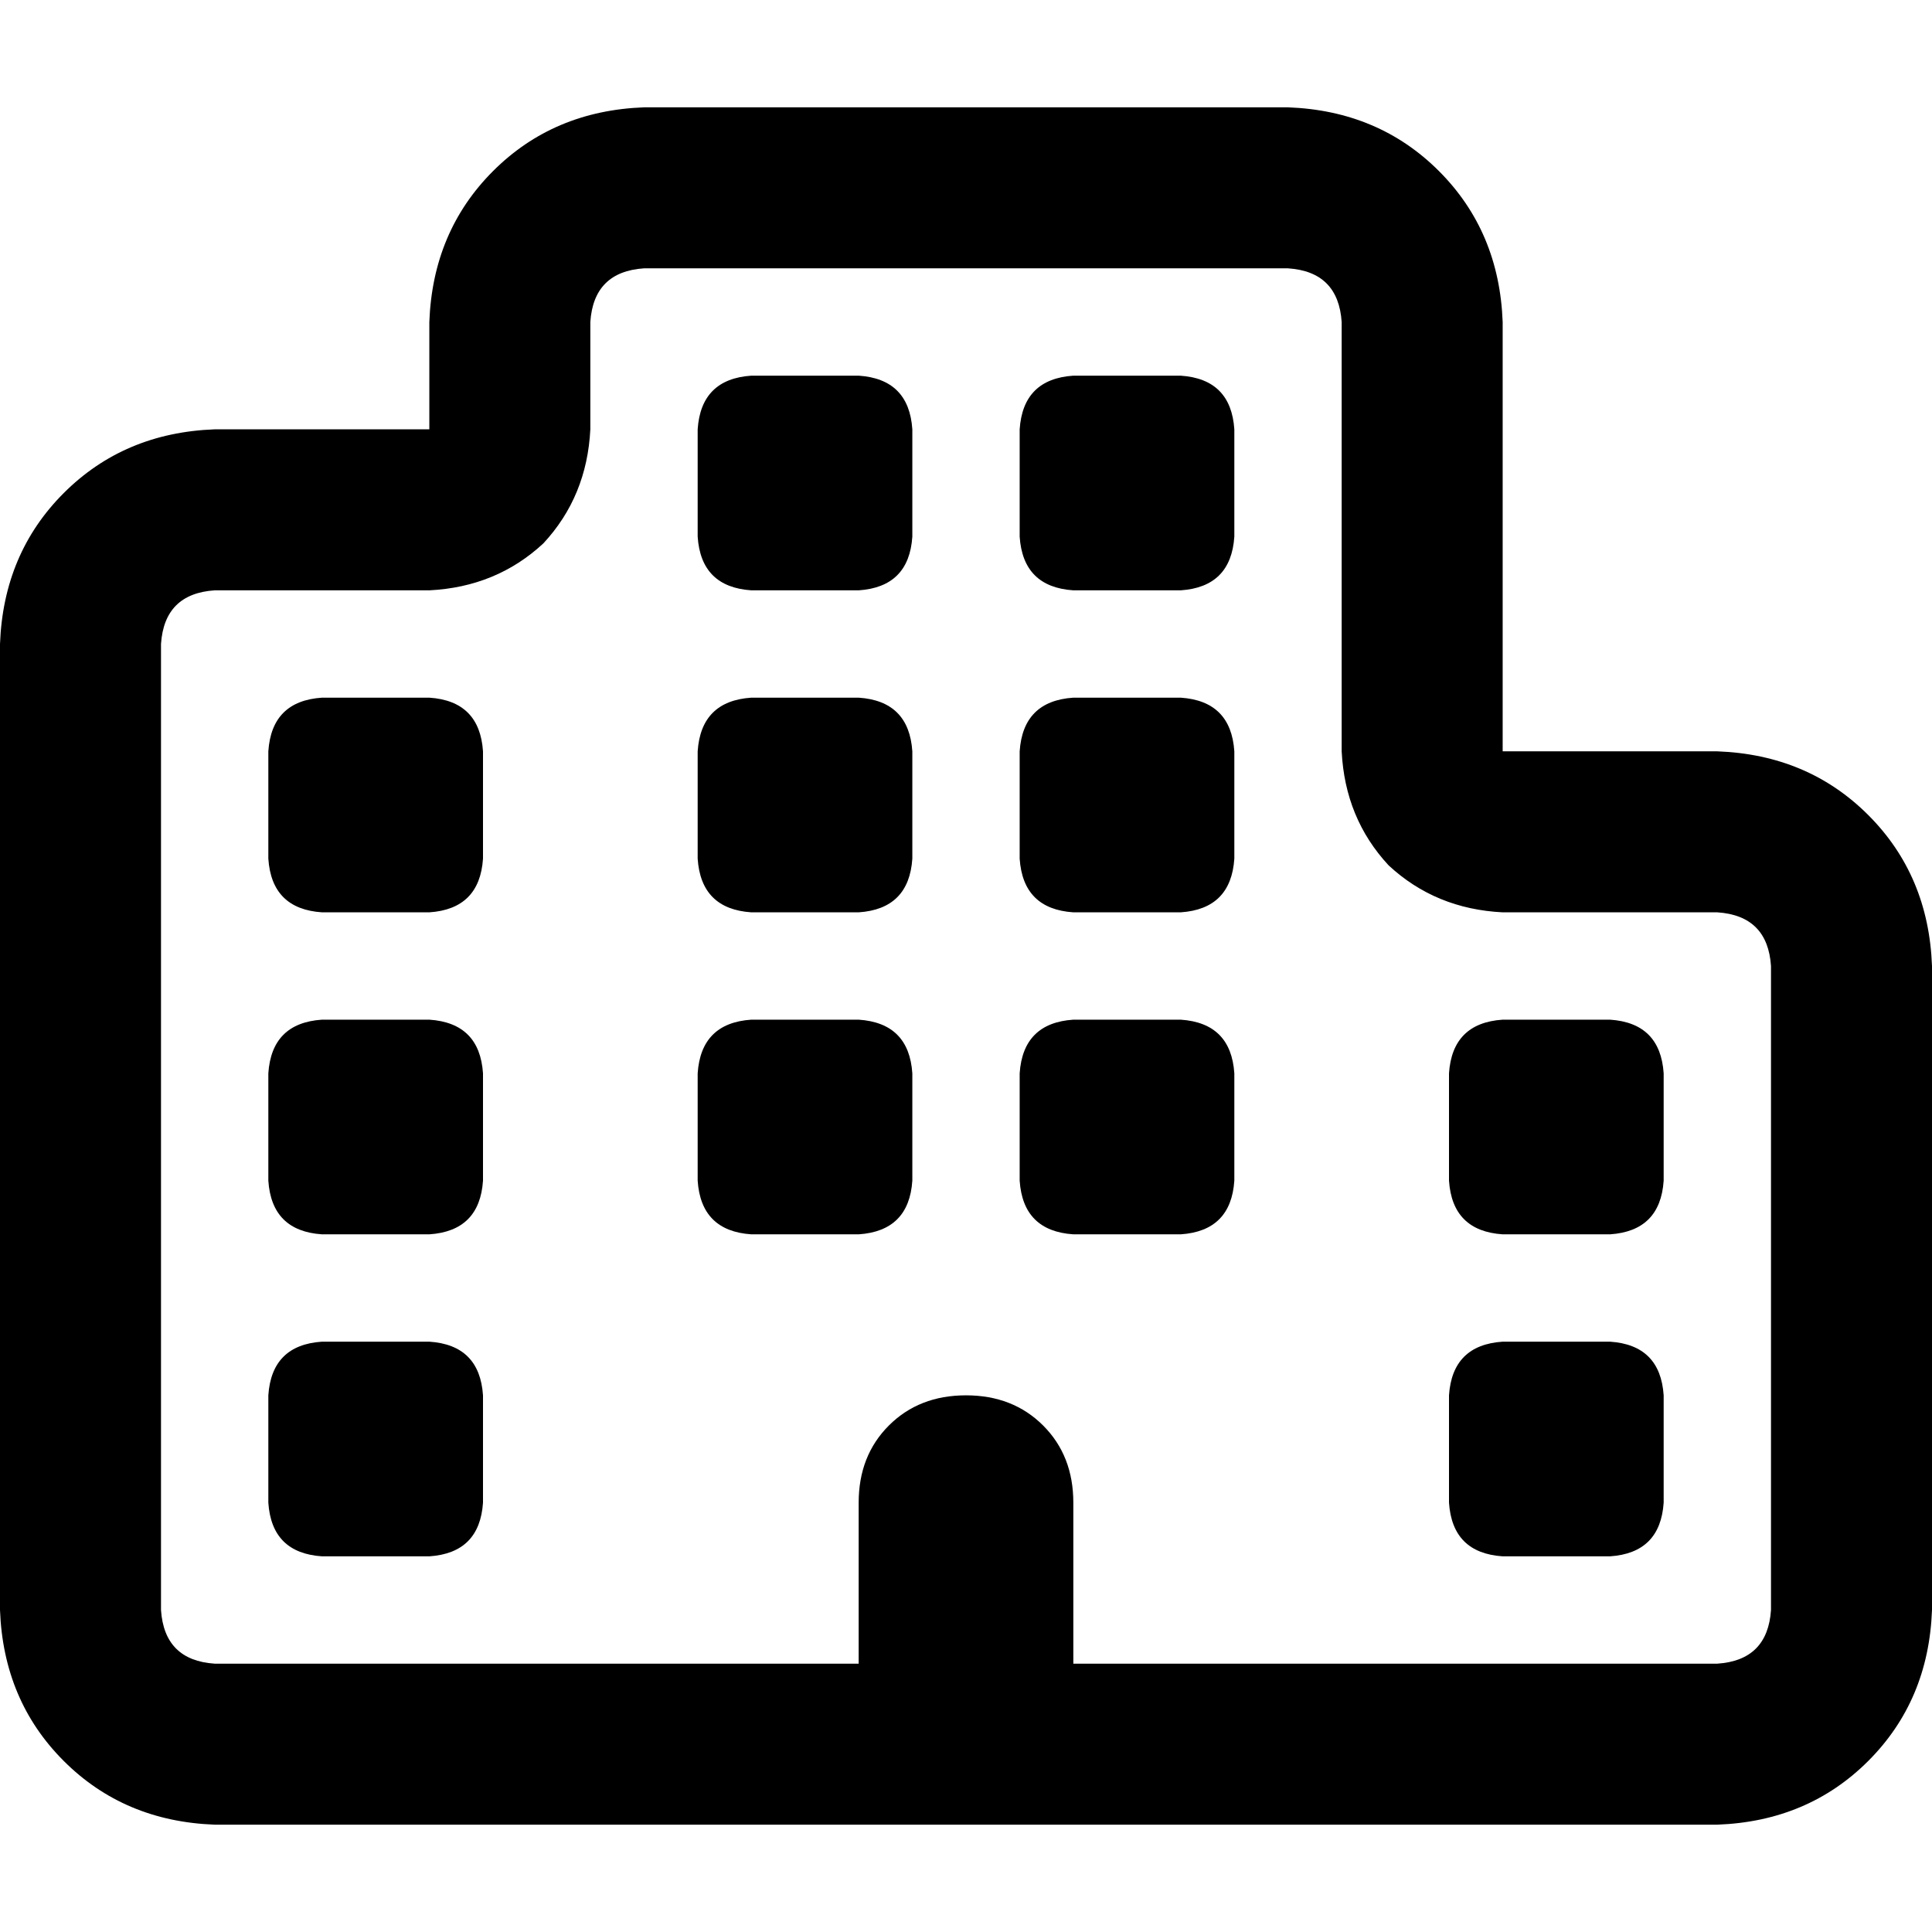 <svg xmlns="http://www.w3.org/2000/svg" viewBox="0 0 512 512">
  <path d="M 156.444 113.778 L 156.444 85.333 Q 157.333 72 170.667 71.111 L 341.333 71.111 Q 354.667 72 355.556 85.333 L 355.556 199.111 Q 356.444 216.889 368 229.333 Q 380.444 240.889 398.222 241.778 L 455.111 241.778 Q 468.444 242.667 469.333 256 L 469.333 426.667 Q 468.444 440 455.111 440.889 L 341.333 440.889 L 312.889 440.889 L 284.444 440.889 L 284.444 398.222 Q 284.444 385.778 276.444 377.778 Q 268.444 369.778 256 369.778 Q 243.556 369.778 235.556 377.778 Q 227.556 385.778 227.556 398.222 L 227.556 440.889 L 170.667 440.889 L 56.889 440.889 Q 43.556 440 42.667 426.667 L 42.667 170.667 Q 43.556 157.333 56.889 156.444 L 113.778 156.444 Q 131.556 155.556 144 144 Q 155.556 131.556 156.444 113.778 L 156.444 113.778 Z M 170.667 483.556 L 227.556 483.556 L 284.444 483.556 L 312.889 483.556 L 341.333 483.556 L 455.111 483.556 Q 479.111 482.667 495.111 466.667 Q 511.111 450.667 512 426.667 L 512 256 Q 511.111 232 495.111 216 Q 479.111 200 455.111 199.111 L 440.889 199.111 L 398.222 199.111 L 398.222 156.444 L 398.222 85.333 Q 397.333 61.333 381.333 45.333 Q 365.333 29.333 341.333 28.444 L 170.667 28.444 Q 146.667 29.333 130.667 45.333 Q 114.667 61.333 113.778 85.333 L 113.778 113.778 L 71.111 113.778 L 56.889 113.778 Q 32.889 114.667 16.889 130.667 Q 0.889 146.667 0 170.667 L 0 426.667 Q 0.889 450.667 16.889 466.667 Q 32.889 482.667 56.889 483.556 L 170.667 483.556 L 170.667 483.556 Z M 312.889 327.111 Q 326.222 326.222 327.111 312.889 L 327.111 284.444 Q 326.222 271.111 312.889 270.222 L 284.444 270.222 Q 271.111 271.111 270.222 284.444 L 270.222 312.889 Q 271.111 326.222 284.444 327.111 L 312.889 327.111 L 312.889 327.111 Z M 440.889 398.222 L 440.889 369.778 Q 440 356.444 426.667 355.556 L 398.222 355.556 Q 384.889 356.444 384 369.778 L 384 398.222 Q 384.889 411.556 398.222 412.444 L 426.667 412.444 Q 440 411.556 440.889 398.222 L 440.889 398.222 Z M 113.778 327.111 Q 127.111 326.222 128 312.889 L 128 284.444 Q 127.111 271.111 113.778 270.222 L 85.333 270.222 Q 72 271.111 71.111 284.444 L 71.111 312.889 Q 72 326.222 85.333 327.111 L 113.778 327.111 L 113.778 327.111 Z M 128 398.222 L 128 369.778 Q 127.111 356.444 113.778 355.556 L 85.333 355.556 Q 72 356.444 71.111 369.778 L 71.111 398.222 Q 72 411.556 85.333 412.444 L 113.778 412.444 Q 127.111 411.556 128 398.222 L 128 398.222 Z M 227.556 327.111 Q 240.889 326.222 241.778 312.889 L 241.778 284.444 Q 240.889 271.111 227.556 270.222 L 199.111 270.222 Q 185.778 271.111 184.889 284.444 L 184.889 312.889 Q 185.778 326.222 199.111 327.111 L 227.556 327.111 L 227.556 327.111 Z M 327.111 113.778 Q 326.222 100.444 312.889 99.556 L 284.444 99.556 Q 271.111 100.444 270.222 113.778 L 270.222 142.222 Q 271.111 155.556 284.444 156.444 L 312.889 156.444 Q 326.222 155.556 327.111 142.222 L 327.111 113.778 L 327.111 113.778 Z M 227.556 99.556 L 199.111 99.556 Q 185.778 100.444 184.889 113.778 L 184.889 142.222 Q 185.778 155.556 199.111 156.444 L 227.556 156.444 Q 240.889 155.556 241.778 142.222 L 241.778 113.778 Q 240.889 100.444 227.556 99.556 L 227.556 99.556 Z M 327.111 227.556 L 327.111 199.111 Q 326.222 185.778 312.889 184.889 L 284.444 184.889 Q 271.111 185.778 270.222 199.111 L 270.222 227.556 Q 271.111 240.889 284.444 241.778 L 312.889 241.778 Q 326.222 240.889 327.111 227.556 L 327.111 227.556 Z M 426.667 327.111 Q 440 326.222 440.889 312.889 L 440.889 284.444 Q 440 271.111 426.667 270.222 L 398.222 270.222 Q 384.889 271.111 384 284.444 L 384 312.889 Q 384.889 326.222 398.222 327.111 L 426.667 327.111 L 426.667 327.111 Z M 128 227.556 L 128 199.111 Q 127.111 185.778 113.778 184.889 L 85.333 184.889 Q 72 185.778 71.111 199.111 L 71.111 227.556 Q 72 240.889 85.333 241.778 L 113.778 241.778 Q 127.111 240.889 128 227.556 L 128 227.556 Z M 227.556 241.778 Q 240.889 240.889 241.778 227.556 L 241.778 199.111 Q 240.889 185.778 227.556 184.889 L 199.111 184.889 Q 185.778 185.778 184.889 199.111 L 184.889 227.556 Q 185.778 240.889 199.111 241.778 L 227.556 241.778 L 227.556 241.778 Z" />
</svg>